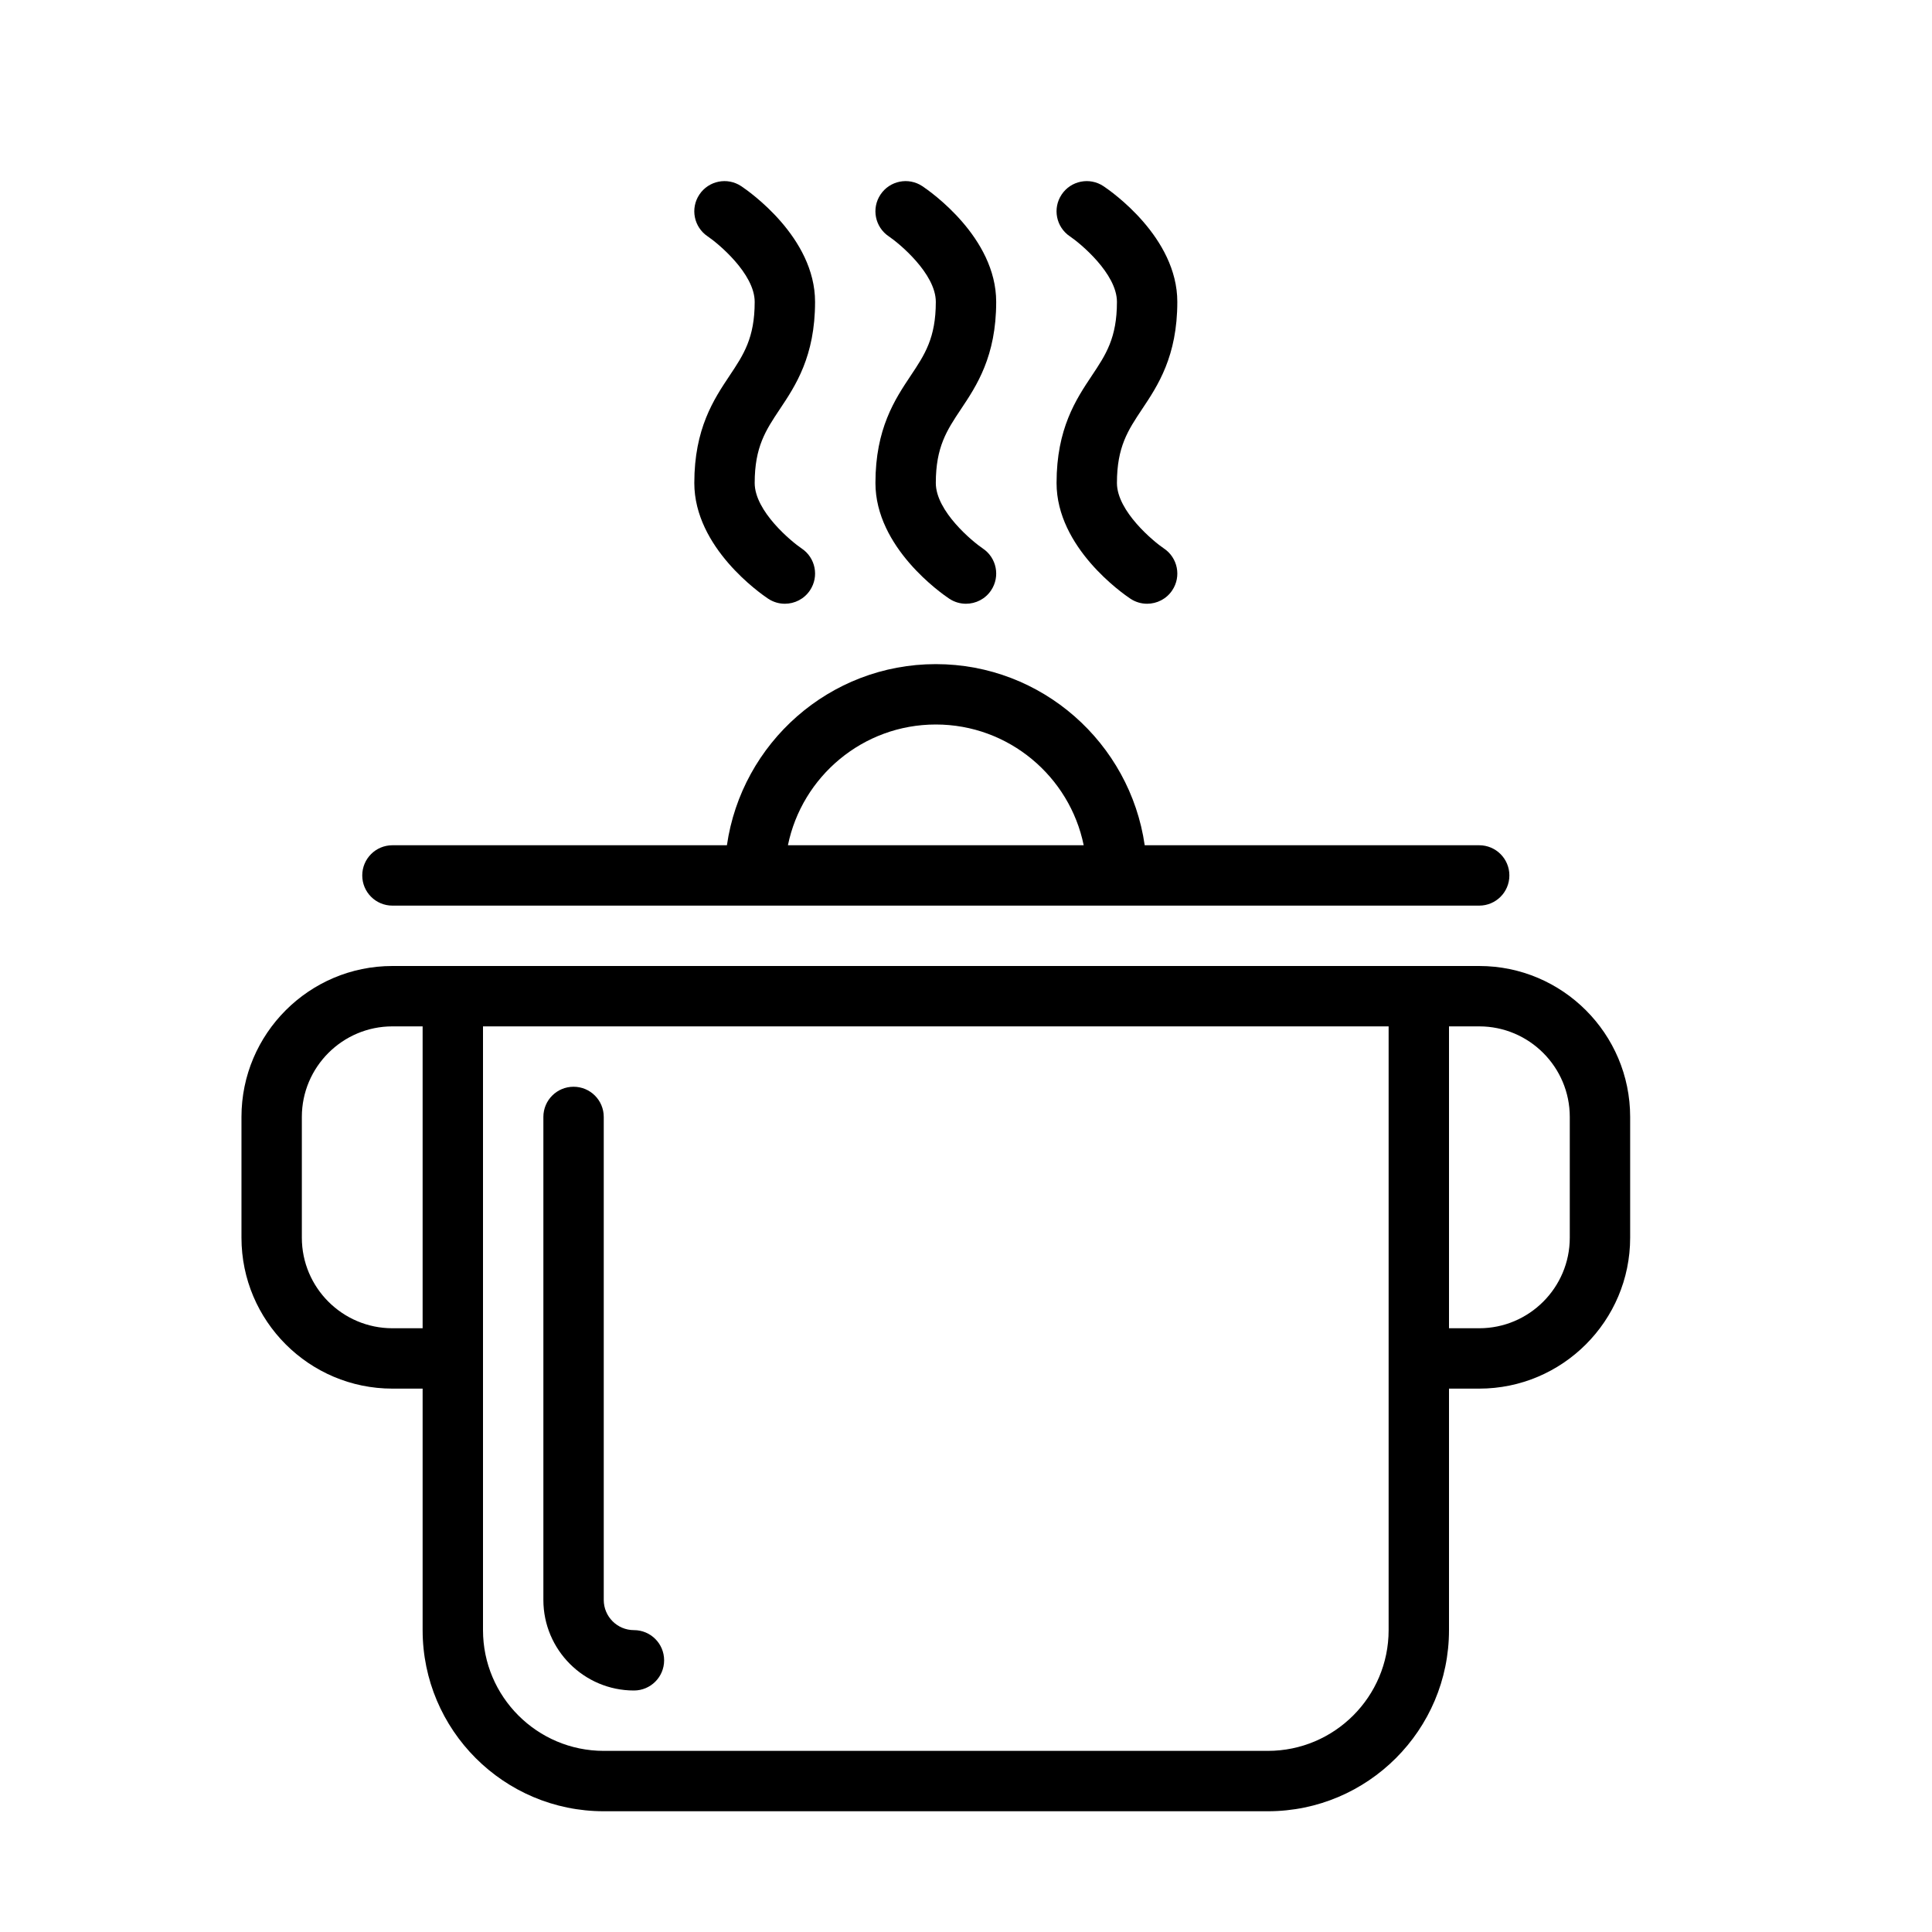 <?xml version="1.0" encoding="UTF-8" standalone="no"?>
<svg width="64px" height="64px" viewBox="0 0 64 64" version="1.1" xmlns="http://www.w3.org/2000/svg" xmlns:xlink="http://www.w3.org/1999/xlink">
    <!-- Generator: Sketch 3.7.2 (28276) - http://www.bohemiancoding.com/sketch -->
    <title>kit-pot-heat</title>
    <desc>Created with Sketch.</desc>
    <defs></defs>
    <g id="64px-Line" stroke="none" stroke-width="1" fill="none" fill-rule="evenodd">
        <g id="kit-pot-heat"></g>
        <path d="M49.001,32 L47,32 L15,32 L12.999,32 C10.242,32 7.999,34.243 7.999,37 L7.999,41 C7.999,43.757 10.242,46 12.999,46 L14,46 L14,54 C14,57.309 16.691,60 20,60 L42,60 C45.309,60 48,57.309 48,54 L48,46 L49.001,46 C51.758,46 54.001,43.757 54.001,41 L54.001,37 C54.001,34.243 51.758,32 49.001,32 L49.001,32 Z M12.999,44 C11.345,44 9.999,42.654 9.999,41 L9.999,37 C9.999,35.346 11.345,34 12.999,34 L14,34 L14,44 L12.999,44 L12.999,44 Z M46,54 C46,56.206 44.206,58 42,58 L20,58 C17.794,58 16,56.206 16,54 L16,34 L46,34 L46,54 L46,54 Z M52.001,41 C52.001,42.654 50.655,44 49.001,44 L48,44 L48,34 L49.001,34 C50.655,34 52.001,35.346 52.001,37 L52.001,41 L52.001,41 Z" id="Shape" fill="#000000"></path>
        <path d="M21,54 C20.448,54 20,53.552 20,53 L20,37 C20,36.447 19.553,36 19,36 C18.447,36 18,36.447 18,37 L18,53 C18,54.654 19.346,56 21,56 C21.553,56 22,55.553 22,55 C22,54.447 21.553,54 21,54 L21,54 Z" id="Shape" fill="#000000"></path>
        <path d="M23,16 C23,18.14 25.195,19.665 25.445,19.832 C25.615,19.945 25.808,20 25.999,20 C26.322,20 26.64,19.844 26.832,19.555 C27.139,19.096 27.015,18.475 26.555,18.168 C26.227,17.949 25,16.939 25,16 C25,14.803 25.367,14.252 25.832,13.555 C26.353,12.775 27,11.803 27,10 C27,7.86 24.805,6.335 24.555,6.168 C24.096,5.861 23.474,5.985 23.168,6.445 C22.861,6.904 22.985,7.525 23.445,7.832 C23.773,8.051 25,9.061 25,10 C25,11.197 24.633,11.748 24.168,12.445 C23.647,13.226 23,14.197 23,16 L23,16 Z" id="Shape" fill="#000000"></path>
        <path d="M29,16 C29,18.14 31.195,19.665 31.445,19.832 C31.615,19.945 31.808,20 31.999,20 C32.322,20 32.64,19.844 32.832,19.555 C33.139,19.096 33.015,18.475 32.555,18.168 C32.227,17.949 31,16.939 31,16 C31,14.803 31.367,14.252 31.832,13.555 C32.353,12.775 33,11.803 33,10 C33,7.86 30.805,6.335 30.555,6.168 C30.096,5.861 29.474,5.985 29.168,6.445 C28.861,6.904 28.985,7.525 29.445,7.832 C29.773,8.051 31,9.061 31,10 C31,11.197 30.633,11.748 30.168,12.445 C29.647,13.226 29,14.197 29,16 L29,16 Z" id="Shape" fill="#000000"></path>
        <path d="M35,16 C35,18.14 37.195,19.665 37.445,19.832 C37.615,19.945 37.808,20 37.999,20 C38.322,20 38.64,19.844 38.832,19.555 C39.139,19.096 39.015,18.475 38.555,18.168 C38.227,17.949 37,16.939 37,16 C37,14.803 37.367,14.252 37.832,13.555 C38.353,12.775 39,11.803 39,10 C39,7.86 36.805,6.335 36.555,6.168 C36.096,5.861 35.473,5.985 35.168,6.445 C34.861,6.904 34.985,7.525 35.445,7.832 C35.773,8.051 37,9.061 37,10 C37,11.197 36.633,11.748 36.168,12.445 C35.647,13.226 35,14.197 35,16 L35,16 Z" id="Shape" fill="#000000"></path>
        <path d="M12,29 C12,29.553 12.447,30 13,30 L49,30 C49.553,30 50,29.553 50,29 C50,28.447 49.553,28 49,28 L37.92,28 C37.432,24.614 34.519,22 31,22 C27.481,22 24.568,24.614 24.08,28 L13,28 C12.447,28 12,28.447 12,29 L12,29 Z M31,24 C33.414,24 35.434,25.721 35.899,28 L26.101,28 C26.566,25.721 28.586,24 31,24 L31,24 Z" id="Shape" fill="#000000"></path>
    </g>
</svg>